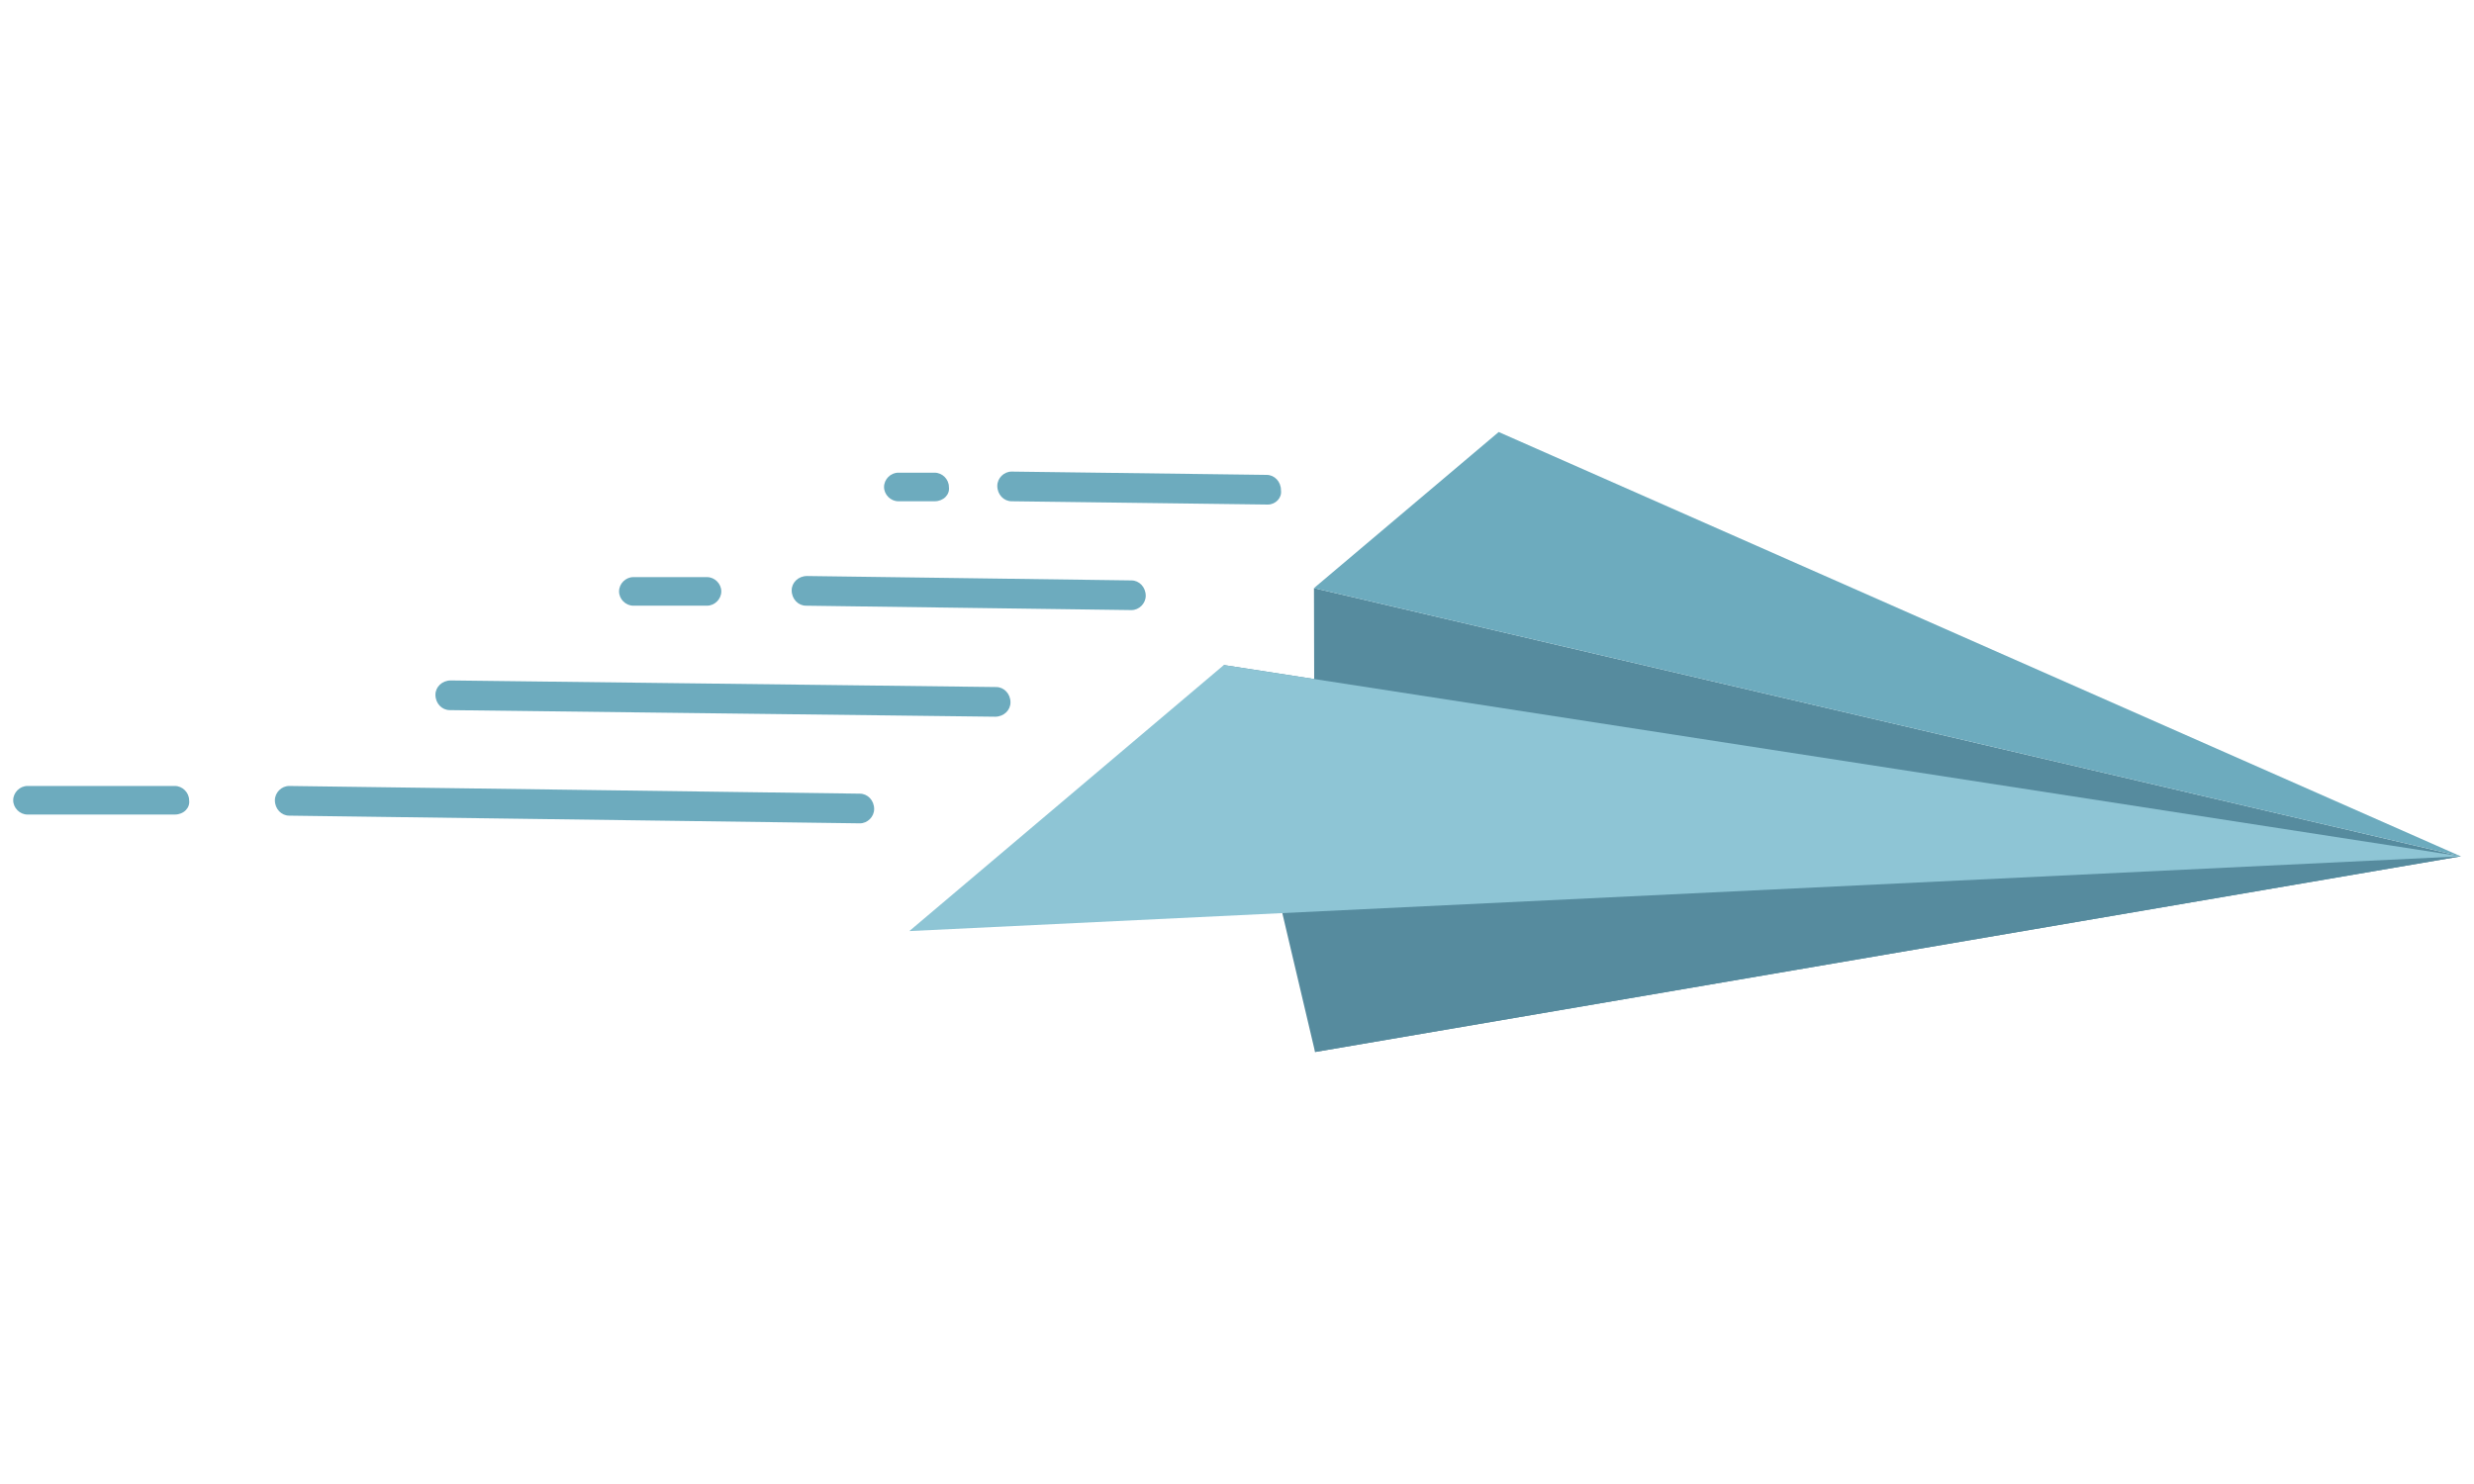 <?xml version="1.0" encoding="utf-8"?>
<!-- Generator: Adobe Illustrator 19.0.1, SVG Export Plug-In . SVG Version: 6.00 Build 0)  -->
<svg version="1.1" id="Layer_1" xmlns="http://www.w3.org/2000/svg" xmlns:xlink="http://www.w3.org/1999/xlink" x="0px" y="0px"
	 viewBox="0 0 225 135" style="enable-background:new 0 0 225 135;" xml:space="preserve">
<style type="text/css">
	.st0{fill:#568B9E;}
	.st1{fill:#6DABBE;}
	.st2{fill:#8EC5D5;}
</style>
<g>
	<g>
		<g>
			<g>
				<polygon class="st0" points="119.6,95.7 119.5,53.5 223.8,77.9 				"/>
			</g>
		</g>
		<g>
			<g>
				<polygon class="st1" points="136.3,39.3 119.5,53.5 223.8,77.9 				"/>
			</g>
		</g>
		<g>
			<g>
				<polygon class="st0" points="119.6,95.7 111.3,60.5 223.8,77.9 				"/>
			</g>
		</g>
		<g>
			<g>
				<polygon class="st2" points="82.7,84.7 111.3,60.5 223.8,77.9 				"/>
			</g>
		</g>
	</g>
	<g>
		<g>
			<g>
				<g>
					<path class="st1" d="M115.3,45.9C115.2,45.9,115.2,45.9,115.3,45.9L92,45.6c-0.7,0-1.3-0.6-1.3-1.4c0-0.7,0.6-1.3,1.3-1.3
						c0,0,0,0,0,0l23.2,0.3c0.7,0,1.3,0.6,1.3,1.4C116.6,45.3,116,45.9,115.3,45.9z"/>
				</g>
				<g>
					<path class="st1" d="M102.9,55.5C102.9,55.5,102.9,55.5,102.9,55.5l-29.6-0.4c-0.7,0-1.3-0.6-1.3-1.4c0-0.7,0.6-1.3,1.4-1.3
						l29.5,0.4c0.7,0,1.3,0.6,1.3,1.4C104.2,54.9,103.6,55.5,102.9,55.5z"/>
				</g>
				<g>
					<path class="st1" d="M90.5,65.2C90.5,65.2,90.5,65.2,90.5,65.2l-49.6-0.6c-0.7,0-1.3-0.6-1.3-1.4c0-0.7,0.6-1.3,1.4-1.3
						l49.6,0.6c0.7,0,1.3,0.6,1.3,1.4C91.9,64.6,91.3,65.2,90.5,65.2z"/>
				</g>
				<g>
					<path class="st1" d="M78.2,74.9C78.2,74.9,78.2,74.9,78.2,74.9l-51.9-0.7c-0.7,0-1.3-0.6-1.3-1.4c0-0.7,0.6-1.3,1.3-1.3
						c0,0,0,0,0,0l51.9,0.7c0.7,0,1.3,0.6,1.3,1.4C79.5,74.3,78.9,74.9,78.2,74.9z"/>
				</g>
			</g>
		</g>
		<g>
			<g>
				<g>
					<g>
						<path class="st1" d="M85,45.6h-3.3c-0.7,0-1.3-0.6-1.3-1.3c0-0.7,0.6-1.3,1.3-1.3H85c0.7,0,1.3,0.6,1.3,1.3
							C86.4,45,85.8,45.6,85,45.6z"/>
					</g>
				</g>
				<g>
					<g>
						<path class="st1" d="M15.9,74.1H2.5c-0.7,0-1.3-0.6-1.3-1.3c0-0.7,0.6-1.3,1.3-1.3h13.4c0.7,0,1.3,0.6,1.3,1.3
							C17.3,73.5,16.7,74.1,15.9,74.1z"/>
					</g>
				</g>
				<g>
					<g>
						<path class="st1" d="M64.3,55.1h-6.7c-0.7,0-1.3-0.6-1.3-1.3s0.6-1.3,1.3-1.3h6.7c0.7,0,1.3,0.6,1.3,1.3S65,55.1,64.3,55.1z"
							/>
					</g>
				</g>
			</g>
		</g>
	</g>
</g>
</svg>
